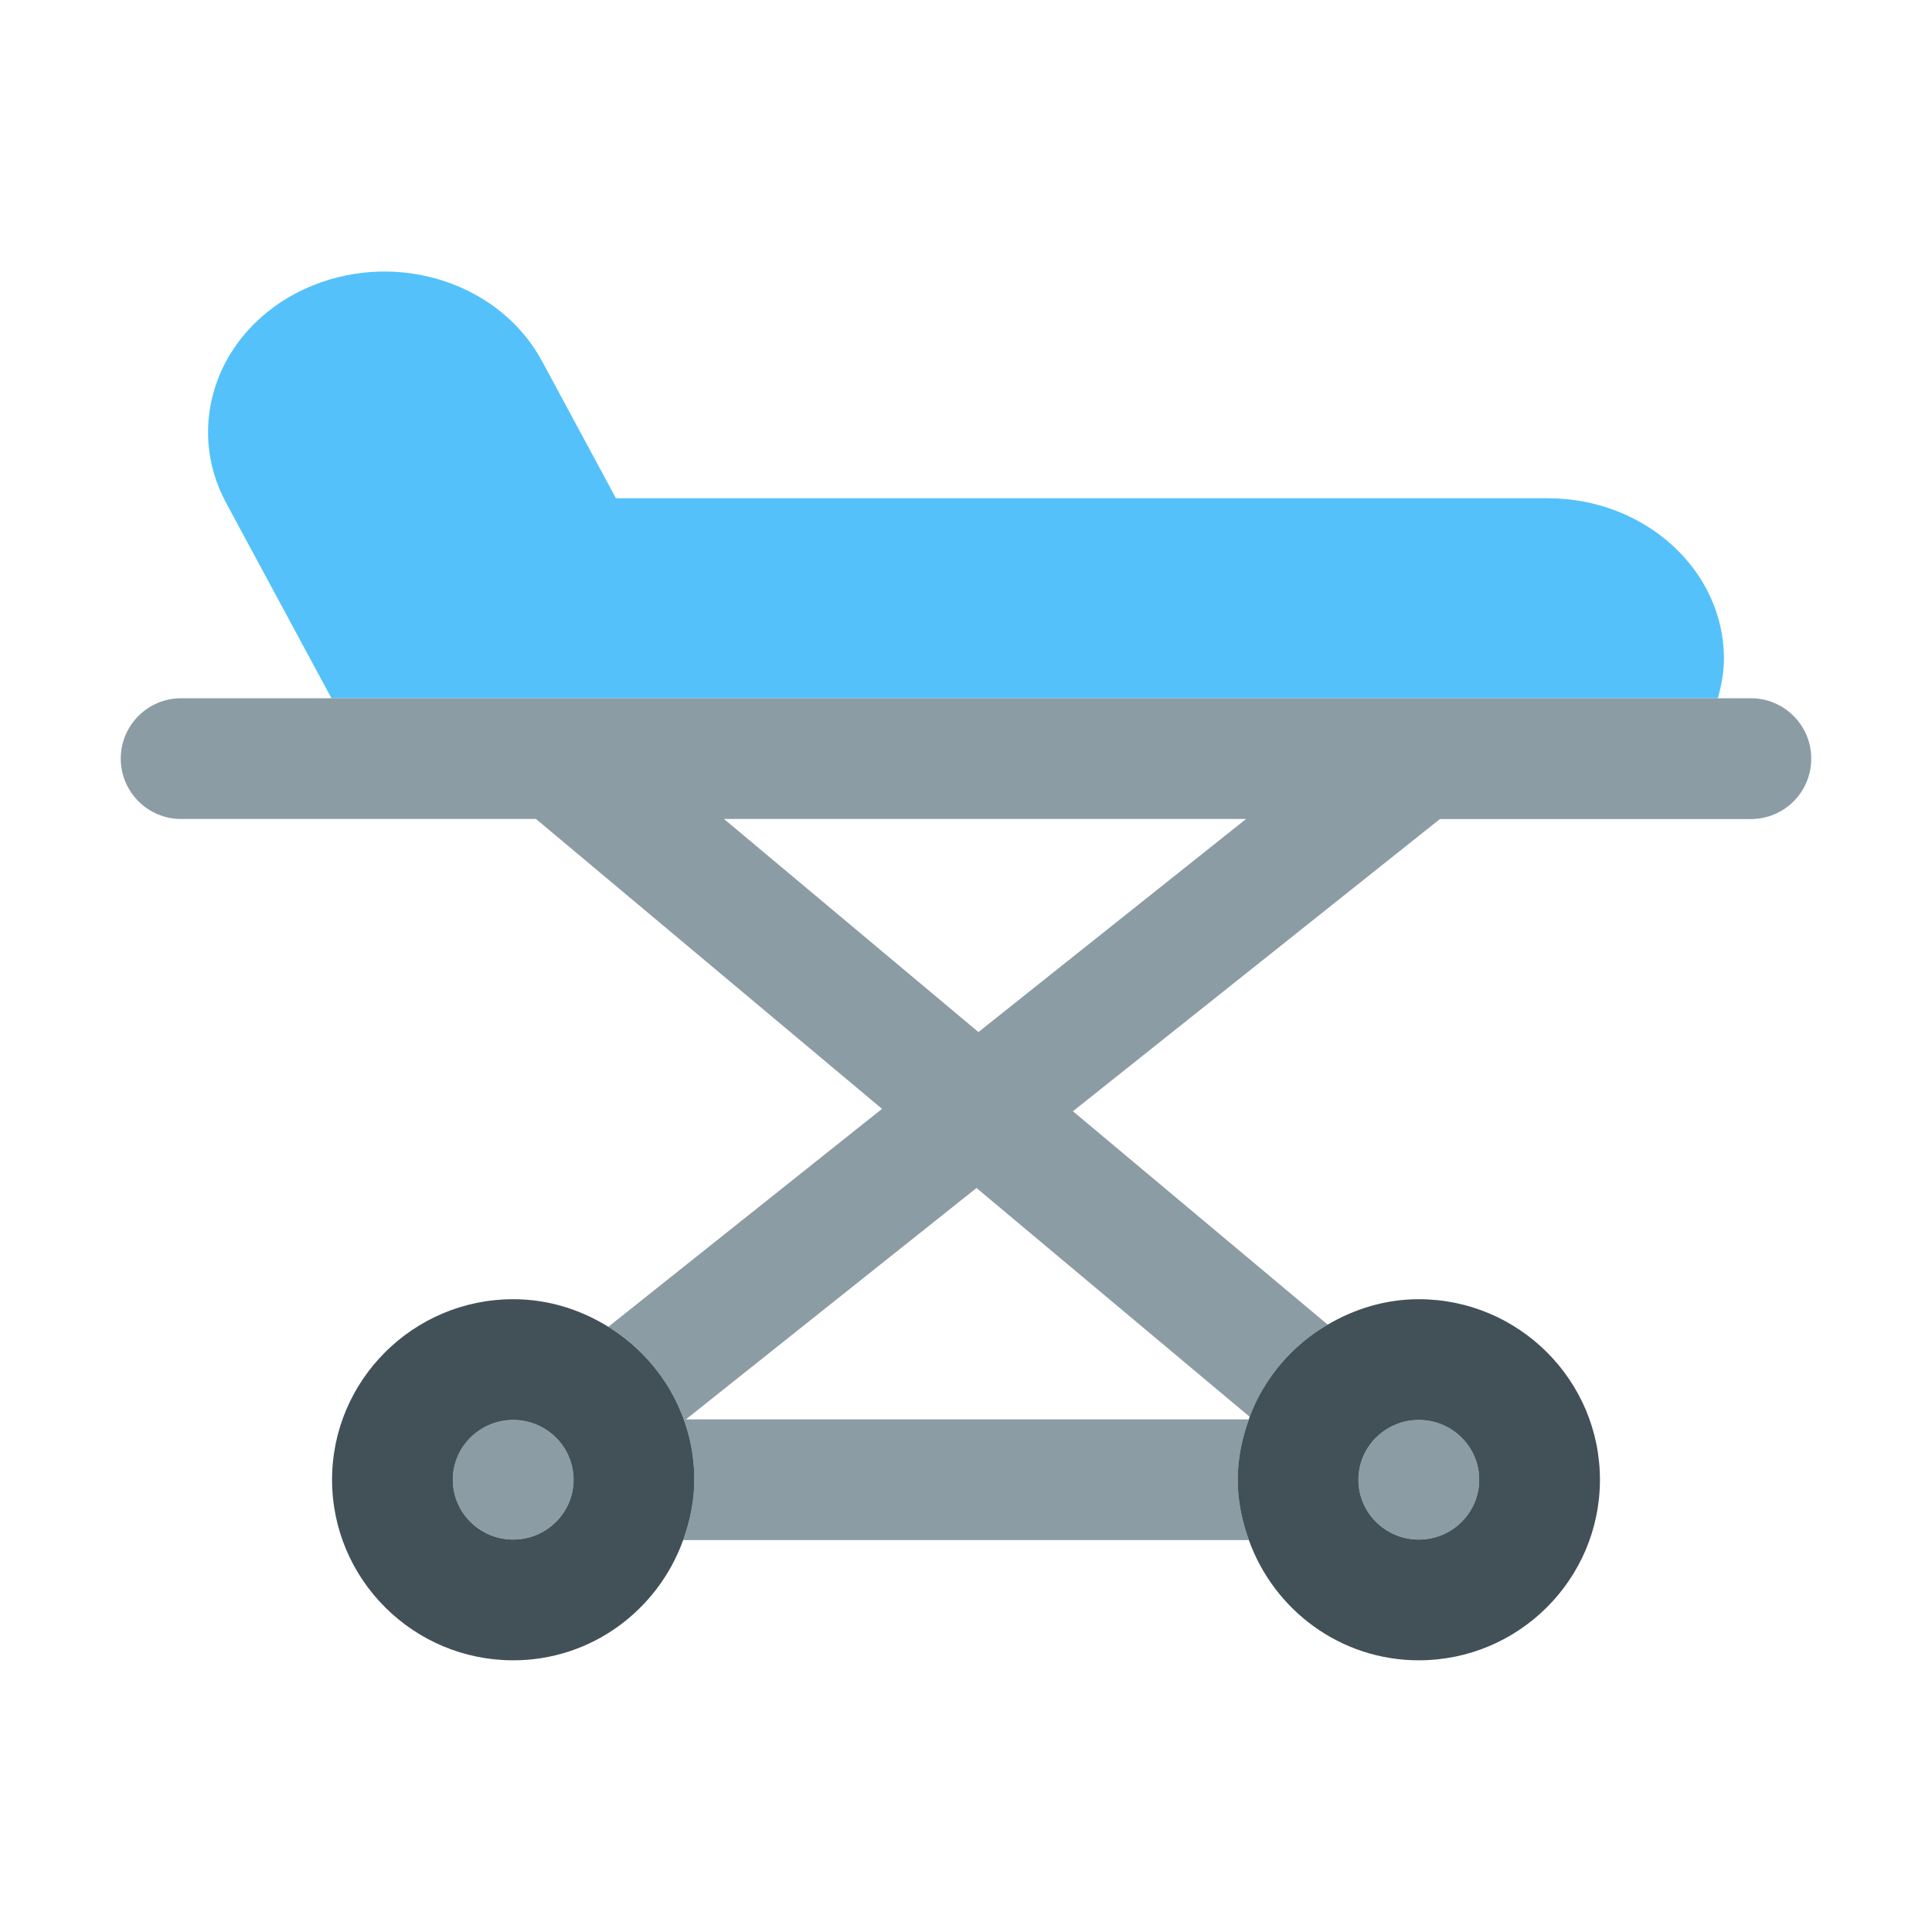 <?xml version="1.0" ?><svg id="Stretcher" style="enable-background:new 0 0 32 32;" version="1.1" viewBox="0 0 32 32" xml:space="preserve" xmlns="http://www.w3.org/2000/svg" xmlns:xlink="http://www.w3.org/1999/xlink"><style type="text/css">
	.st0{fill:#55C1FA;}
	.st1{fill:#8B9CA5;}
	.st2{fill:#425158;}
</style><g><path class="st0" d="M25.639,11.565h2.814c0.059-0.211,0.101-0.428,0.101-0.656c0-1.464-1.308-2.656-2.915-2.656H10.202   L8.978,5.982c-0.692-1.283-2.36-1.835-3.798-1.254C4.428,5.031,3.85,5.612,3.593,6.324C3.353,6.99,3.407,7.703,3.746,8.331   l1.744,3.234H25.639z"/><path class="st1" d="M29,11.565h-0.547H5.49H3c-0.552,0-1,0.448-1,1s0.448,1,1,1h5.878l5.731,4.801l-4.533,3.61   c0.852,0.528,1.424,1.462,1.424,2.533c0,0.352-0.072,0.686-0.185,1h9.37c-0.113-0.314-0.185-0.648-0.185-1s0.073-0.686,0.185-1   h-9.324l4.813-3.832l4.525,3.79c0.243-0.647,0.702-1.181,1.292-1.527l-4.22-3.534l6.079-4.84H29c0.553,0,1-0.448,1-1   S29.553,11.565,29,11.565z M20.639,13.565l-4.433,3.529l-4.214-3.529H20.639z"/><path class="st1" d="M8.5,25.5c0.551,0,1-0.444,1-0.991c0-0.546-0.449-0.99-1-0.99s-1,0.444-1,0.99C7.5,25.056,7.949,25.5,8.5,25.5   z"/><path class="st2" d="M11.5,24.509c0-1.071-0.573-2.005-1.424-2.533C9.617,21.691,9.08,21.519,8.5,21.519c-1.654,0-3,1.342-3,2.99   c0,1.649,1.346,2.991,3,2.991c1.301,0,2.4-0.835,2.815-1.991C11.428,25.195,11.5,24.861,11.5,24.509z M8.5,23.519   c0.551,0,1,0.444,1,0.99c0,0.547-0.449,0.991-1,0.991s-1-0.444-1-0.991C7.5,23.963,7.949,23.519,8.5,23.519z"/><path class="st1" d="M23.5,23.519c-0.552,0-1,0.444-1,0.99c0,0.547,0.448,0.991,1,0.991s1-0.444,1-0.991   C24.5,23.963,24.052,23.519,23.5,23.519z"/><path class="st2" d="M20.698,23.467c-0.005,0.014-0.008,0.028-0.013,0.042c-0.113,0.314-0.185,0.648-0.185,1s0.072,0.686,0.185,1   C21.1,26.665,22.199,27.5,23.5,27.5c1.654,0,3-1.342,3-2.991c0-1.648-1.346-2.99-3-2.99c-0.553,0-1.064,0.16-1.509,0.421   C21.401,22.285,20.941,22.82,20.698,23.467z M23.5,25.5c-0.552,0-1-0.444-1-0.991c0-0.546,0.448-0.99,1-0.99s1,0.444,1,0.99   C24.5,25.056,24.052,25.5,23.5,25.5z"/></g></svg>